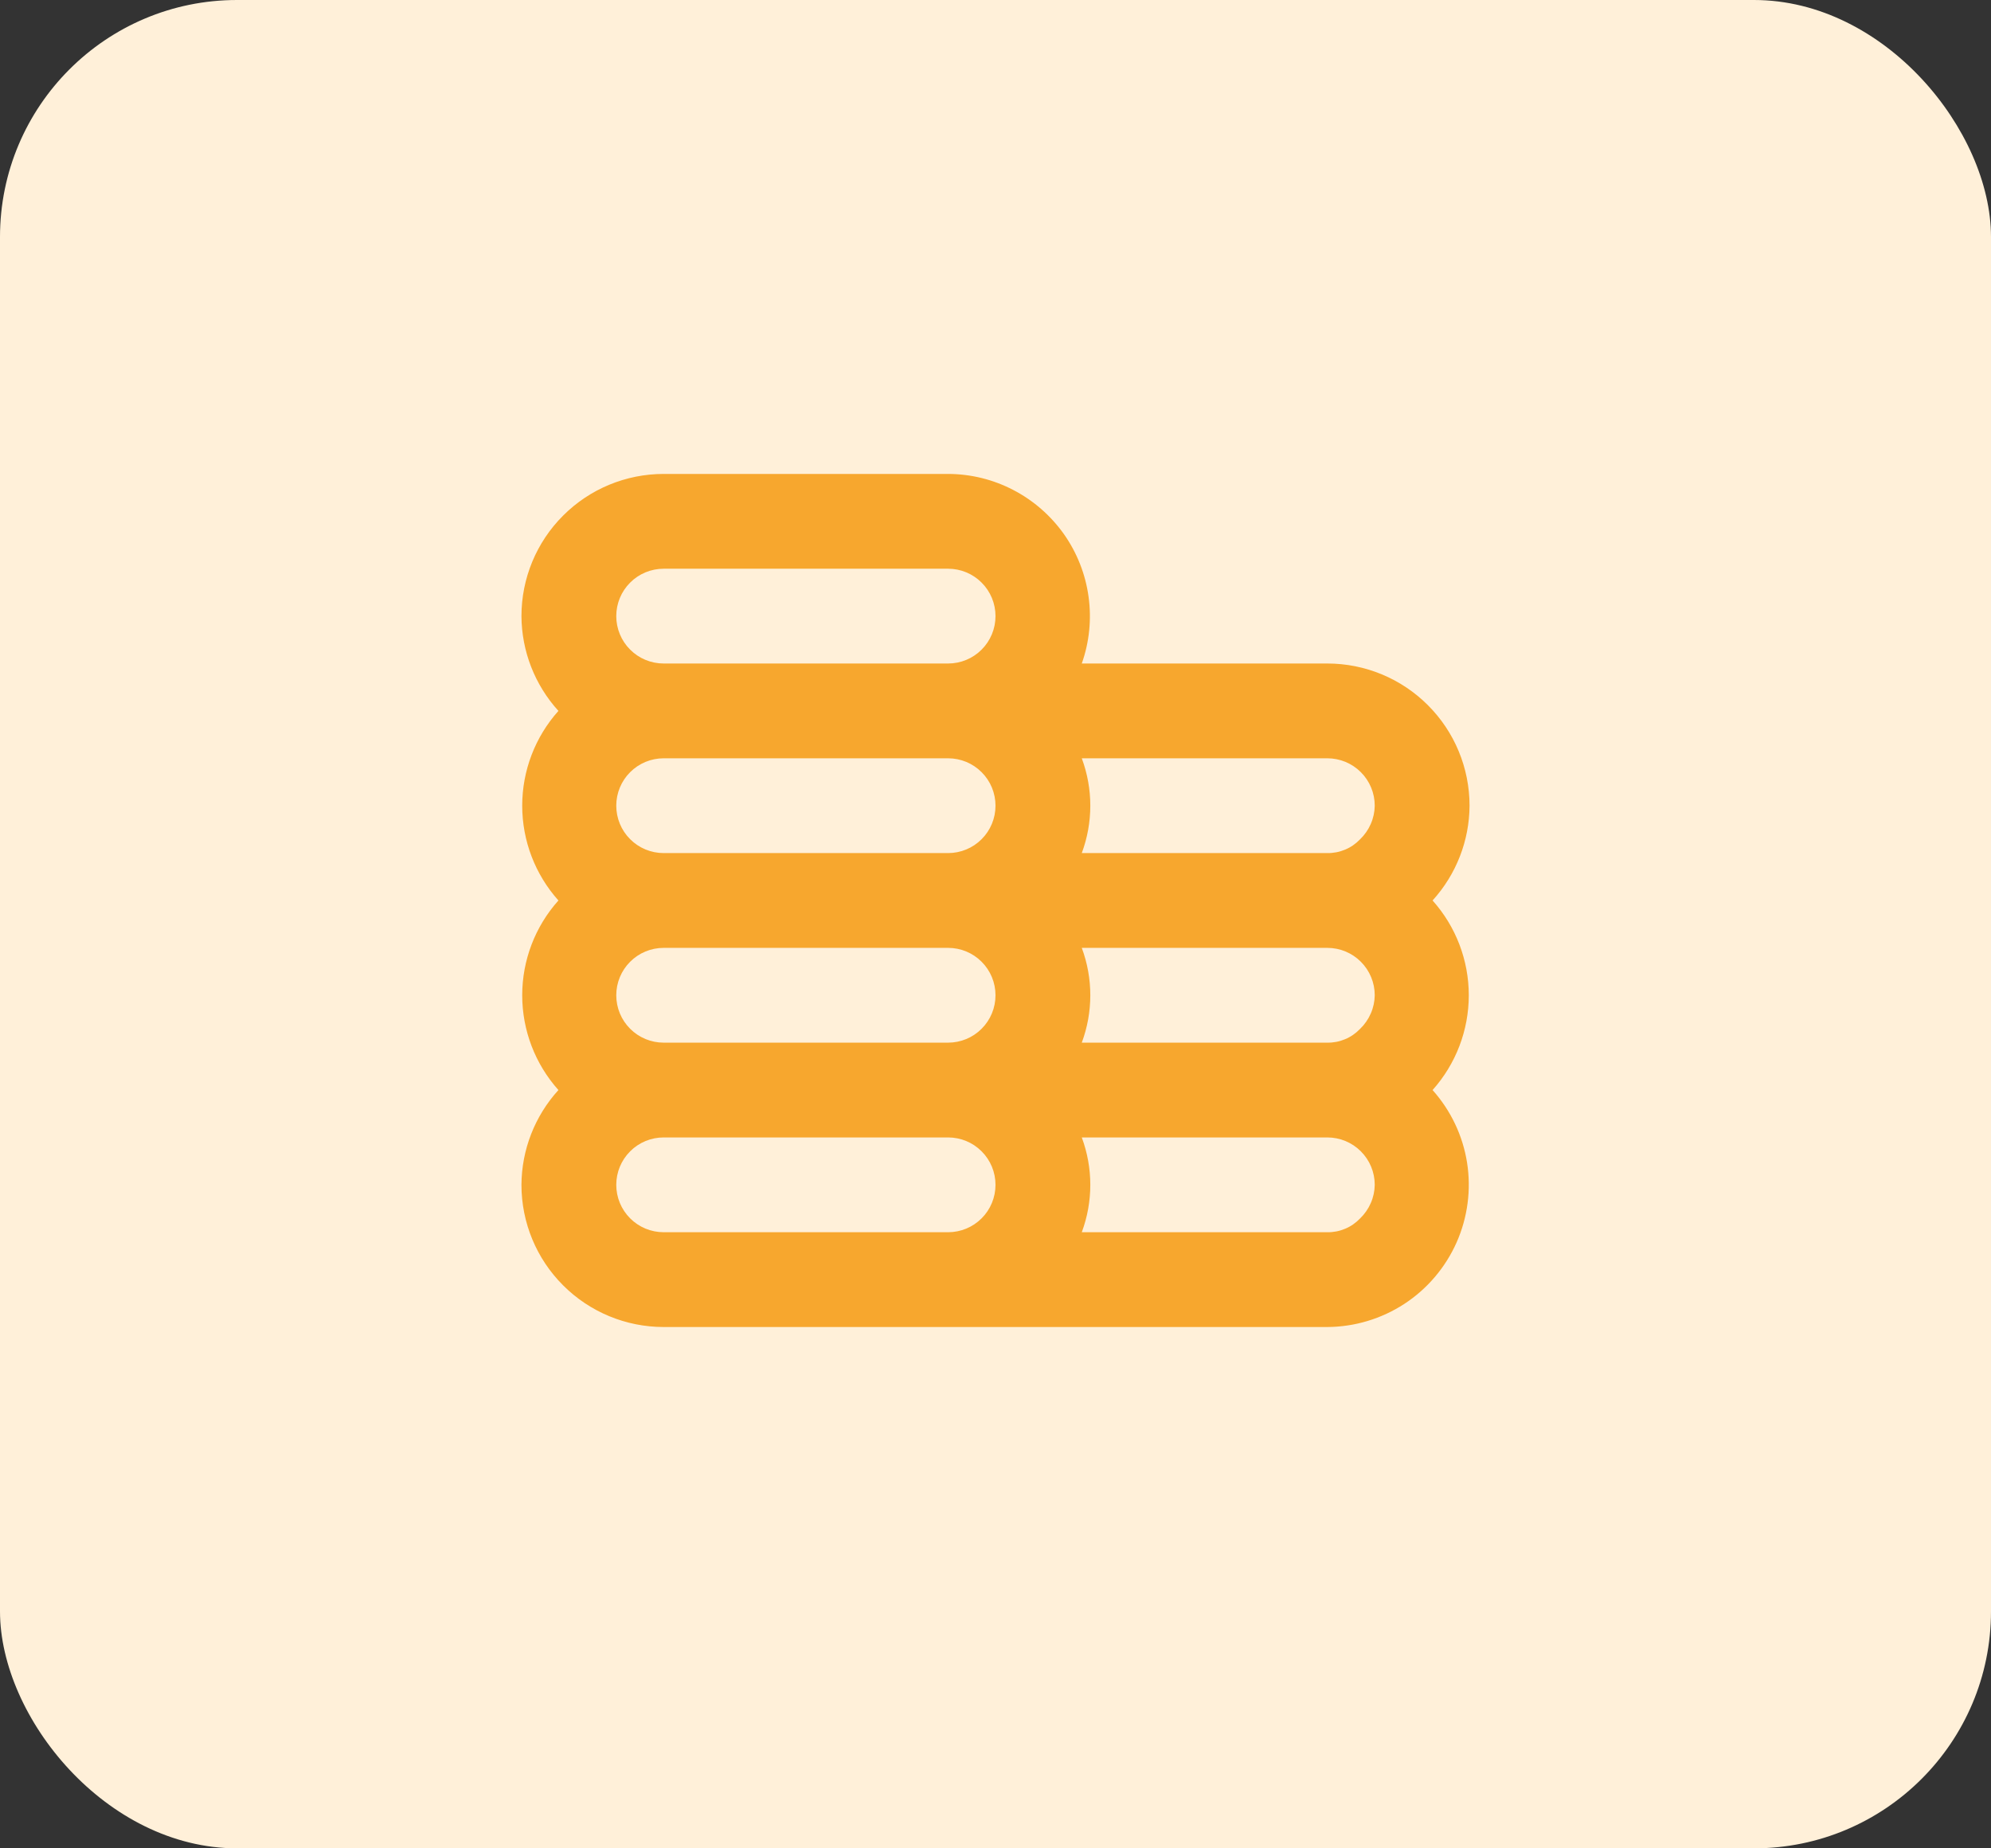 <svg width="42" height="39" viewBox="0 0 42 39" fill="none" xmlns="http://www.w3.org/2000/svg">
<rect x="0" y="0" width="42" height="39" fill="#333333" stroke="none"/>
<rect width="42" height="39" rx="5" fill="#FFF0D9"/>
<path d="M30.22 19C30.718 18.452 30.996 17.74 31 17C31 16.204 30.684 15.441 30.121 14.879C29.559 14.316 28.796 14 28 14H22.82C22.98 13.548 23.029 13.065 22.963 12.59C22.898 12.115 22.72 11.663 22.444 11.271C22.167 10.88 21.801 10.56 21.376 10.339C20.951 10.117 20.479 10.001 20 10H14C13.204 10 12.441 10.316 11.879 10.879C11.316 11.441 11 12.204 11 13C11.004 13.74 11.282 14.452 11.78 15C11.288 15.55 11.016 16.262 11.016 17C11.016 17.738 11.288 18.45 11.78 19C11.288 19.55 11.016 20.262 11.016 21C11.016 21.738 11.288 22.45 11.78 23C11.282 23.548 11.004 24.26 11 25C11 25.796 11.316 26.559 11.879 27.121C12.441 27.684 13.204 28 14 28H28C28.578 27.997 29.142 27.827 29.626 27.511C30.109 27.195 30.491 26.745 30.726 26.217C30.96 25.689 31.037 25.105 30.948 24.534C30.858 23.963 30.605 23.431 30.22 23C30.712 22.45 30.984 21.738 30.984 21C30.984 20.262 30.712 19.55 30.22 19ZM20 26H14C13.735 26 13.48 25.895 13.293 25.707C13.105 25.52 13 25.265 13 25C13 24.735 13.105 24.48 13.293 24.293C13.48 24.105 13.735 24 14 24H20C20.265 24 20.52 24.105 20.707 24.293C20.895 24.48 21 24.735 21 25C21 25.265 20.895 25.52 20.707 25.707C20.52 25.895 20.265 26 20 26ZM20 22H14C13.735 22 13.48 21.895 13.293 21.707C13.105 21.52 13 21.265 13 21C13 20.735 13.105 20.48 13.293 20.293C13.48 20.105 13.735 20 14 20H20C20.265 20 20.52 20.105 20.707 20.293C20.895 20.48 21 20.735 21 21C21 21.265 20.895 21.52 20.707 21.707C20.52 21.895 20.265 22 20 22ZM20 18H14C13.735 18 13.48 17.895 13.293 17.707C13.105 17.52 13 17.265 13 17C13 16.735 13.105 16.48 13.293 16.293C13.48 16.105 13.735 16 14 16H20C20.265 16 20.52 16.105 20.707 16.293C20.895 16.48 21 16.735 21 17C21 17.265 20.895 17.52 20.707 17.707C20.52 17.895 20.265 18 20 18ZM20 14H14C13.735 14 13.48 13.895 13.293 13.707C13.105 13.52 13 13.265 13 13C13 12.735 13.105 12.48 13.293 12.293C13.48 12.105 13.735 12 14 12H20C20.265 12 20.52 12.105 20.707 12.293C20.895 12.48 21 12.735 21 13C21 13.265 20.895 13.52 20.707 13.707C20.52 13.895 20.265 14 20 14ZM28.69 25.71C28.601 25.803 28.494 25.878 28.375 25.927C28.257 25.977 28.129 26.002 28 26H22.82C23.06 25.355 23.06 24.645 22.82 24H28C28.265 24 28.52 24.105 28.707 24.293C28.895 24.48 29 24.735 29 25C28.998 25.133 28.97 25.264 28.916 25.386C28.863 25.508 28.786 25.618 28.69 25.71ZM28.69 21.71C28.601 21.803 28.494 21.878 28.375 21.927C28.257 21.977 28.129 22.002 28 22H22.82C23.06 21.355 23.06 20.645 22.82 20H28C28.265 20 28.52 20.105 28.707 20.293C28.895 20.48 29 20.735 29 21C28.998 21.133 28.97 21.264 28.916 21.386C28.863 21.508 28.786 21.618 28.69 21.71ZM28.69 17.71C28.601 17.803 28.494 17.878 28.375 17.927C28.257 17.977 28.129 18.002 28 18H22.82C23.06 17.355 23.06 16.645 22.82 16H28C28.265 16 28.52 16.105 28.707 16.293C28.895 16.48 29 16.735 29 17C28.998 17.133 28.97 17.264 28.916 17.386C28.863 17.508 28.786 17.618 28.69 17.71Z" fill="#F7A72E"/>
</svg>

